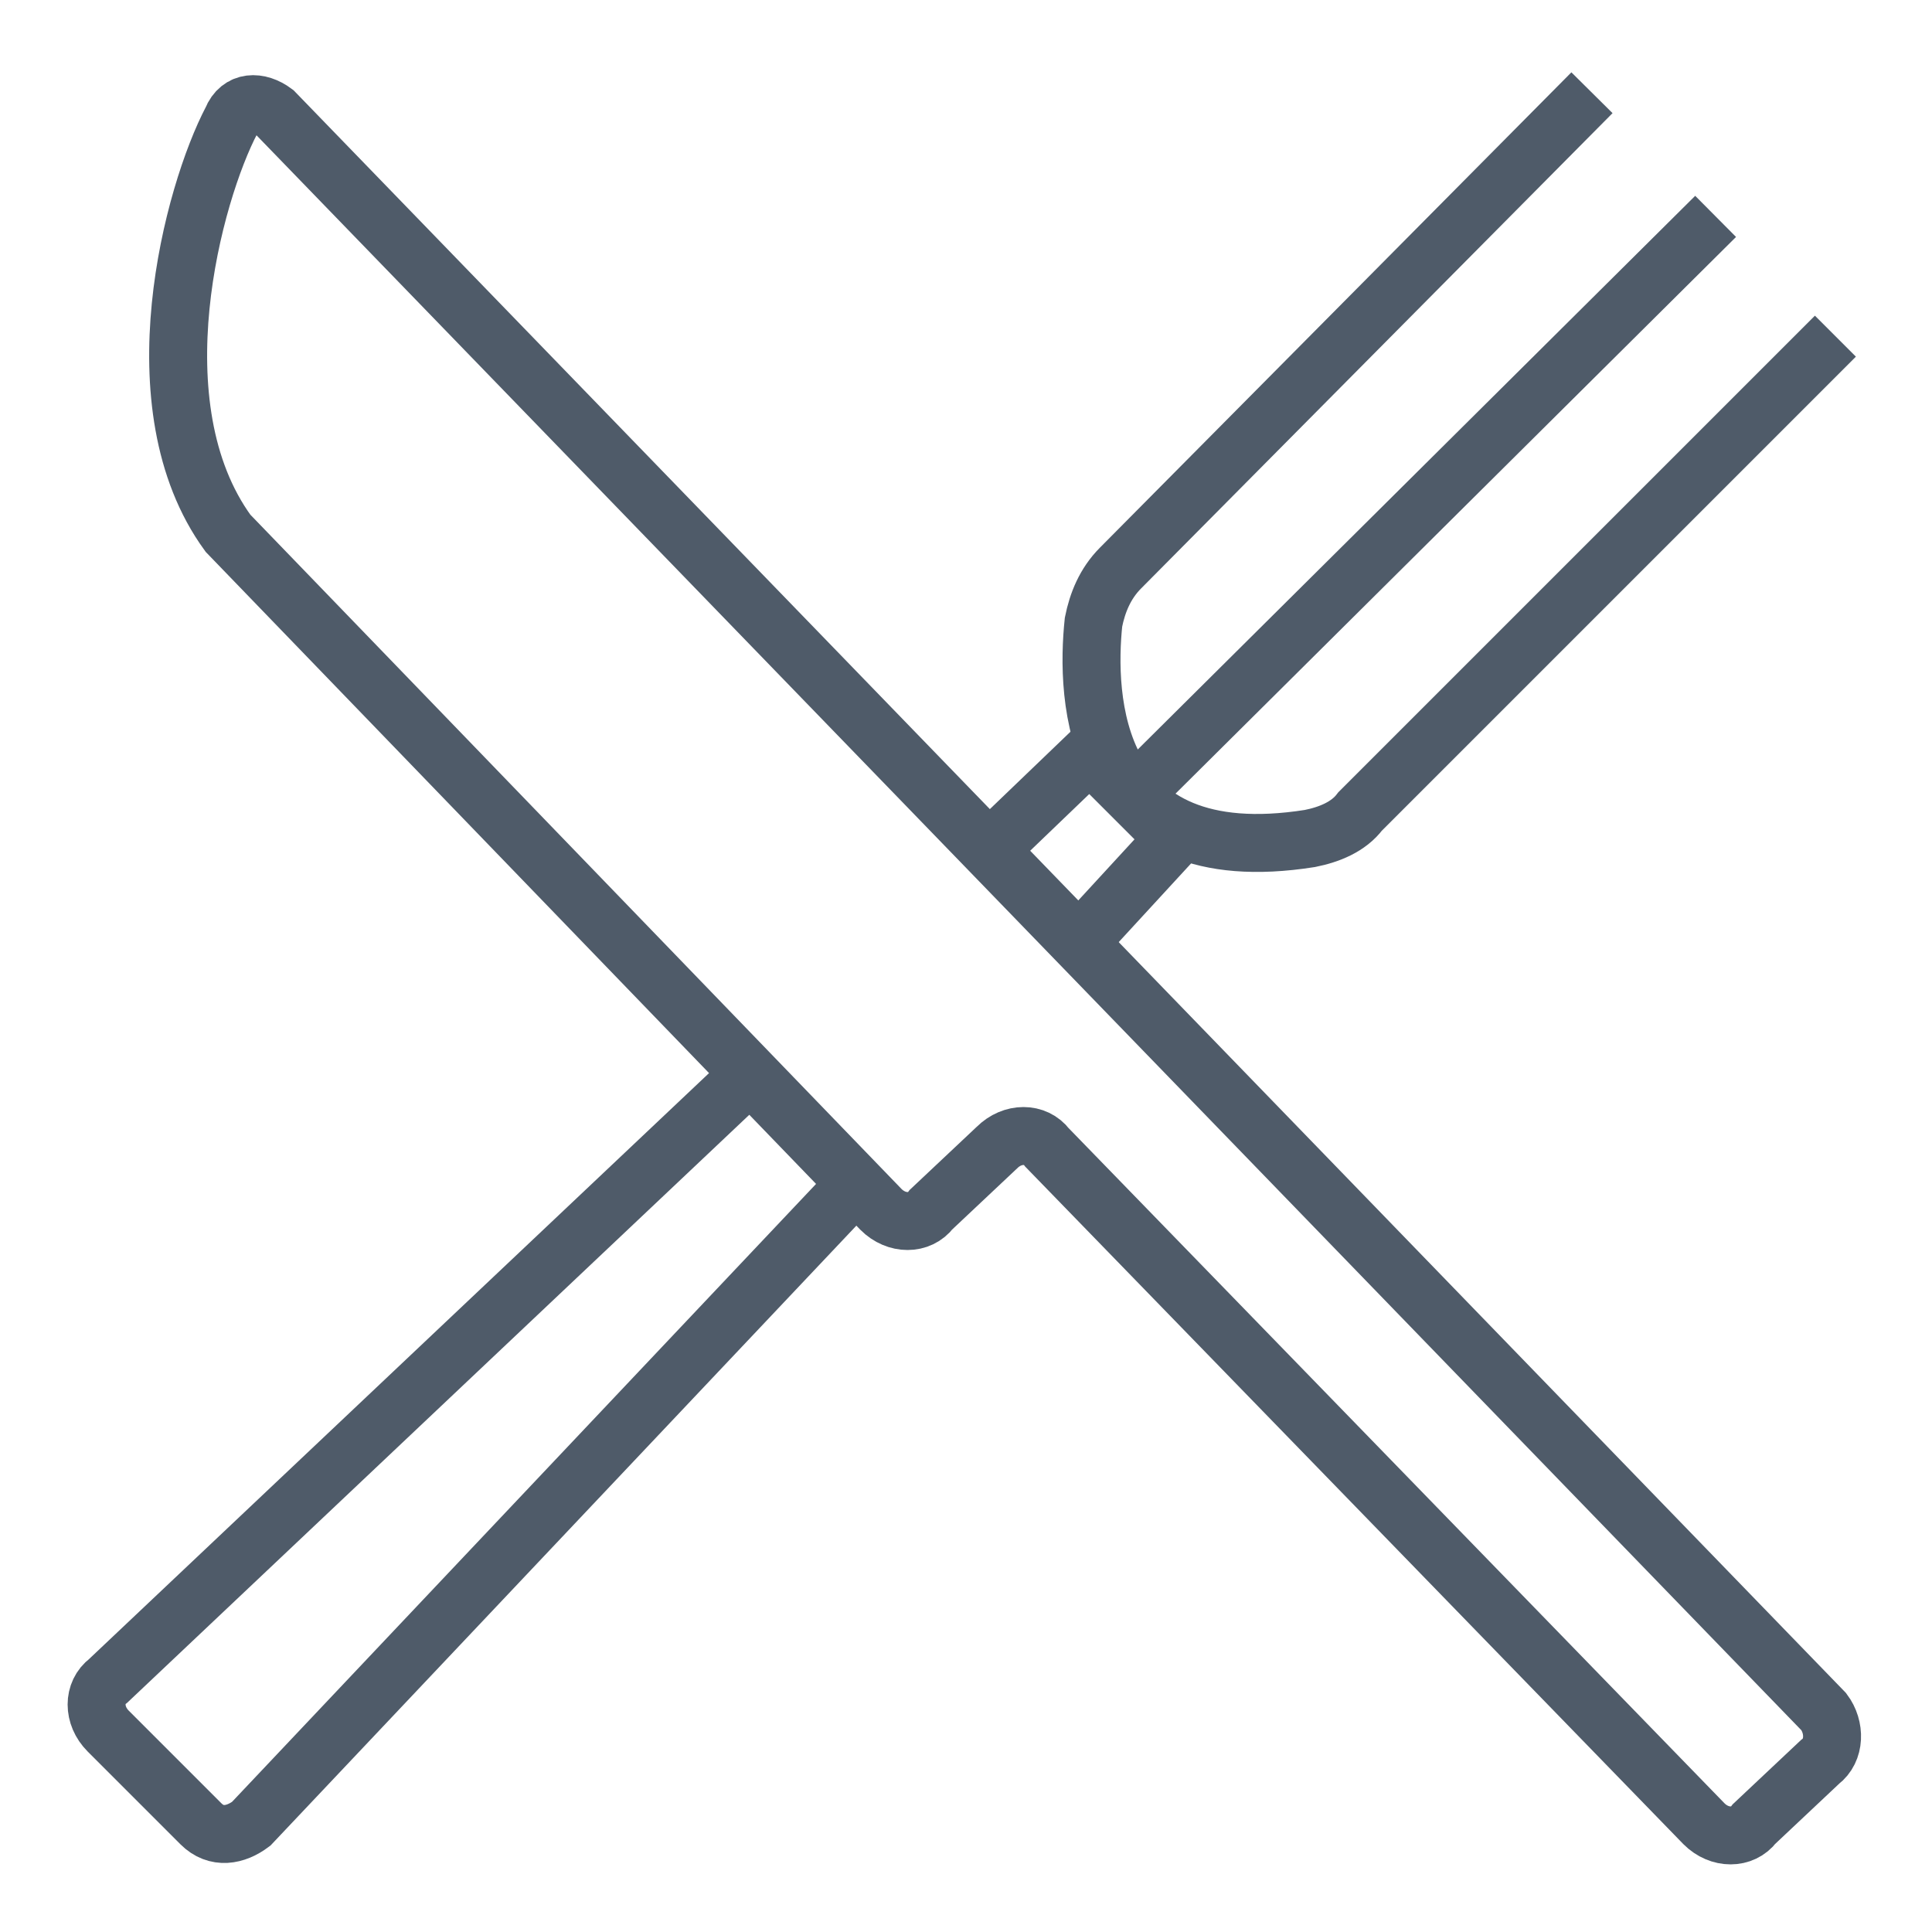 <?xml version="1.0" encoding="utf-8"?>
<!-- Generator: Adobe Illustrator 21.1.0, SVG Export Plug-In . SVG Version: 6.00 Build 0)  -->
<svg version="1.1" id="Layer_1" xmlns="http://www.w3.org/2000/svg" xmlns:xlink="http://www.w3.org/1999/xlink" x="0px" y="0px"
	 viewBox="0 0 50 50" style="enable-background:new 0 0 50 50;" xml:space="preserve">
<style type="text/css">
	.st0{fill:none;stroke:#4F5B69;stroke-width:1.5;stroke-miterlimit:10;}
</style>
<g>
	<g>
		<path class="st0" d="M41.2,2.4L29,14.7c-0.4,0.4-0.6,0.9-0.7,1.4c-0.2,1.9-0.1,6.5,5.6,5.6c0.5-0.1,1-0.3,1.3-0.7L47.5,8.7"/>
		<line class="st0" x1="44.4" y1="5.6" x2="29.7" y2="20.2"/>
		<path class="st0" d="M19.2,28L2.8,43.5c-0.4,0.3-0.4,0.9,0,1.3l2.4,2.4c0.4,0.4,0.9,0.3,1.3,0l15.5-16.4"/>
		<path class="st0" d="M25.7,21.9"/>
		<path class="st0" d="M28.1,24.2"/>
		<path class="st0" d="M19.2,28"/>
		<polyline class="st0" points="28.1,24.2 30.4,21.7 28.2,19.5 25.7,21.9 		"/>
	</g>
	<path class="st0" d="M47.2,44.3L7.1,2.9C6.7,2.6,6.2,2.6,6,3.1C5,5,3.5,10.5,5.9,13.8l16.9,17.5c0.4,0.4,1,0.4,1.3,0l1.7-1.6
		c0.4-0.4,1-0.4,1.3,0l17,17.5c0.4,0.4,1,0.4,1.3,0l1.7-1.6C47.5,45.3,47.5,44.7,47.2,44.3z"/>
</g>
</svg>
